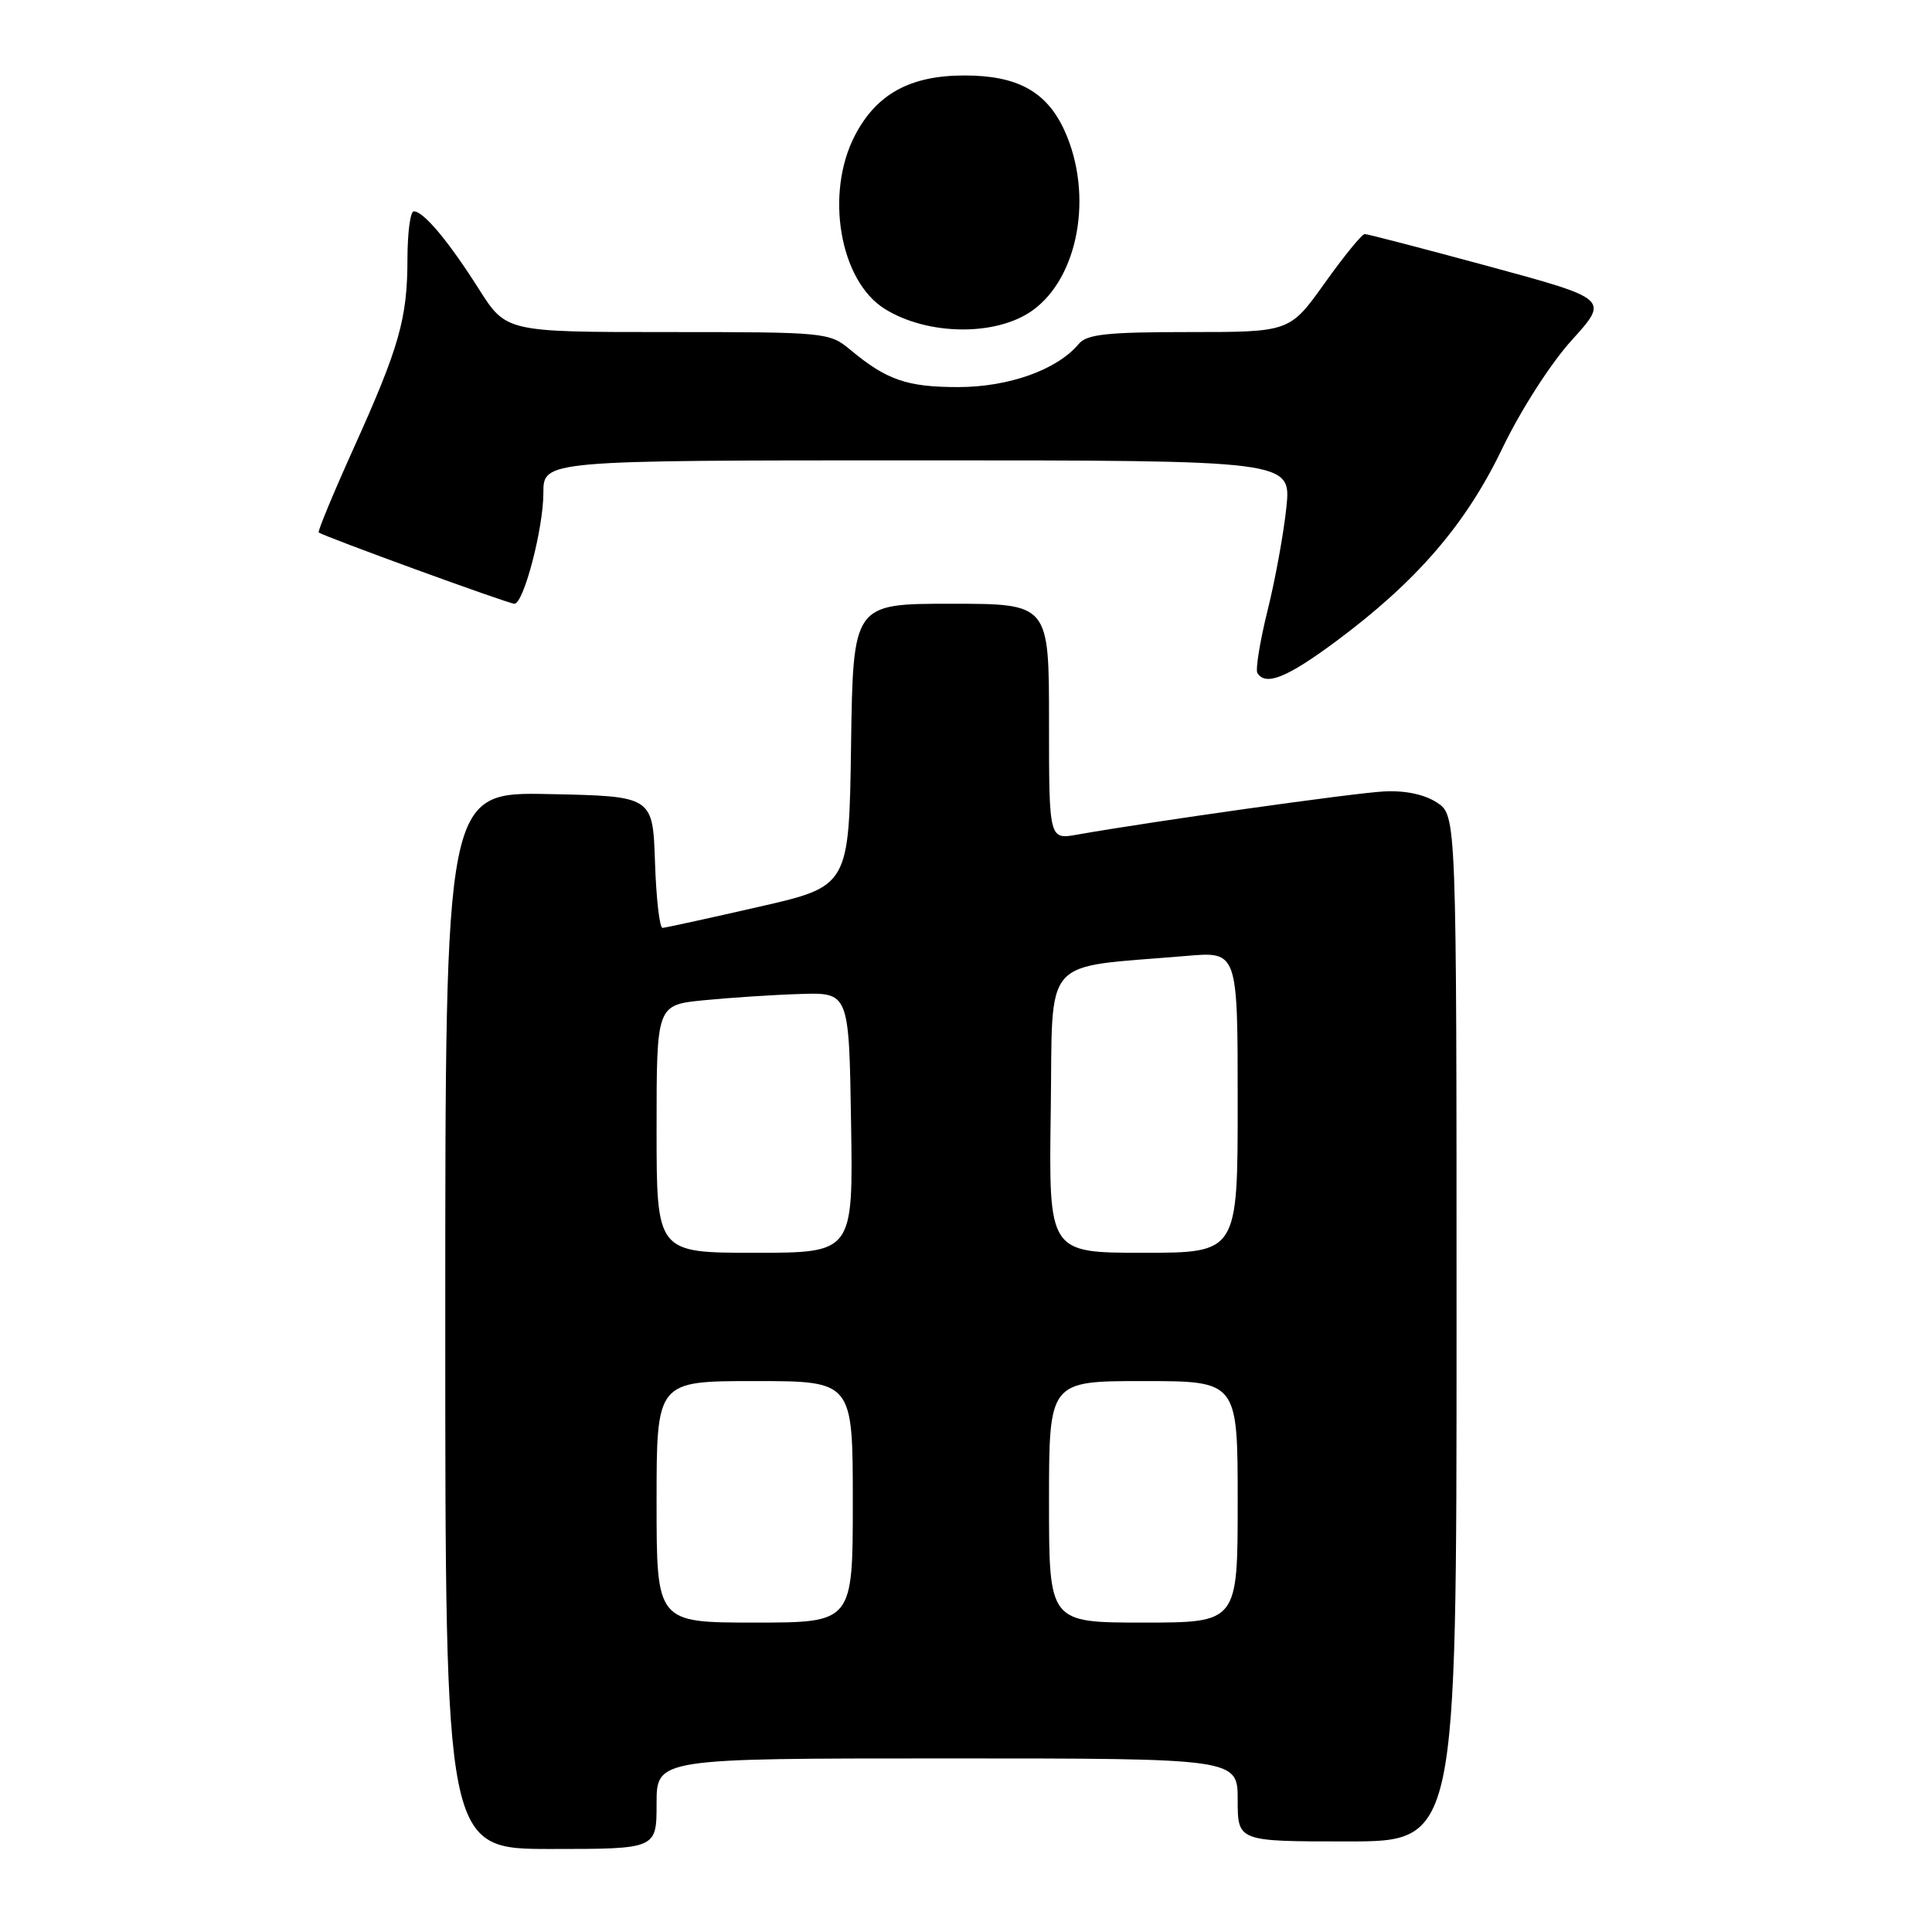 <?xml version="1.0" encoding="UTF-8" standalone="no"?>
<!DOCTYPE svg PUBLIC "-//W3C//DTD SVG 1.1//EN" "http://www.w3.org/Graphics/SVG/1.1/DTD/svg11.dtd" >
<svg xmlns="http://www.w3.org/2000/svg" xmlns:xlink="http://www.w3.org/1999/xlink" version="1.1" viewBox="0 0 256 256">
 <g >
 <path fill="currentColor"
d=" M 87.00 239.00 C 87.00 233.00 87.00 233.00 125.50 233.00 C 164.00 233.00 164.00 233.00 164.00 238.50 C 164.00 244.00 164.00 244.00 178.50 244.00 C 193.00 244.00 193.00 244.00 193.00 176.02 C 193.00 108.05 193.00 108.05 190.40 106.34 C 188.74 105.26 186.19 104.72 183.38 104.87 C 179.41 105.07 152.33 108.89 142.75 110.59 C 139.00 111.26 139.00 111.26 139.00 95.63 C 139.00 80.00 139.00 80.00 126.02 80.00 C 113.04 80.00 113.04 80.00 112.77 98.72 C 112.50 117.44 112.50 117.44 100.50 120.17 C 93.90 121.68 88.18 122.93 87.79 122.95 C 87.40 122.98 86.95 119.06 86.79 114.25 C 86.50 105.50 86.50 105.50 72.75 105.22 C 59.00 104.94 59.00 104.94 59.00 174.97 C 59.00 245.00 59.00 245.00 73.00 245.00 C 87.00 245.00 87.00 245.00 87.00 239.00 Z  M 176.92 85.06 C 187.67 77.09 194.21 69.52 199.04 59.46 C 201.51 54.33 205.46 48.17 208.28 45.06 C 213.20 39.62 213.20 39.62 197.35 35.31 C 188.63 32.95 181.20 31.01 180.84 31.01 C 180.47 31.00 178.09 33.93 175.54 37.50 C 170.90 44.00 170.90 44.00 157.57 44.00 C 146.67 44.00 144.01 44.29 142.94 45.57 C 140.10 48.99 133.67 51.29 126.96 51.29 C 120.19 51.29 117.49 50.36 112.67 46.35 C 109.90 44.04 109.44 44.00 88.45 44.00 C 67.06 44.00 67.06 44.00 63.42 38.25 C 59.44 31.97 56.12 28.00 54.83 28.00 C 54.37 28.00 54.00 30.81 53.99 34.25 C 53.99 42.19 52.92 45.96 46.86 59.39 C 44.16 65.38 42.08 70.40 42.23 70.55 C 42.71 71.01 67.36 80.00 68.16 80.00 C 69.39 80.00 72.00 70.03 72.00 65.32 C 72.00 61.00 72.00 61.00 121.55 61.00 C 171.10 61.00 171.10 61.00 170.45 67.25 C 170.09 70.69 168.97 76.85 167.95 80.93 C 166.94 85.02 166.34 88.74 166.61 89.18 C 167.70 90.93 170.52 89.80 176.92 85.06 Z  M 136.79 41.15 C 142.93 36.78 144.90 25.78 141.06 17.32 C 138.70 12.14 134.83 10.00 127.80 10.00 C 120.62 10.00 116.17 12.43 113.30 17.91 C 109.28 25.60 111.26 37.20 117.22 40.92 C 122.90 44.47 131.98 44.58 136.79 41.15 Z  M 87.00 199.00 C 87.00 183.00 87.00 183.00 100.00 183.00 C 113.00 183.00 113.00 183.00 113.00 199.00 C 113.00 215.00 113.00 215.00 100.00 215.00 C 87.00 215.00 87.00 215.00 87.00 199.00 Z  M 139.00 199.00 C 139.00 183.00 139.00 183.00 151.50 183.00 C 164.00 183.00 164.00 183.00 164.00 199.00 C 164.00 215.00 164.00 215.00 151.50 215.00 C 139.00 215.00 139.00 215.00 139.00 199.00 Z  M 87.00 149.58 C 87.00 133.16 87.00 133.16 93.25 132.54 C 96.69 132.20 102.42 131.82 106.00 131.71 C 112.50 131.50 112.50 131.50 112.77 148.75 C 113.05 166.00 113.05 166.00 100.02 166.00 C 87.00 166.00 87.00 166.00 87.00 149.58 Z  M 139.23 147.25 C 139.53 126.25 137.71 128.33 157.25 126.66 C 164.00 126.08 164.00 126.08 164.00 146.04 C 164.00 166.00 164.00 166.00 151.48 166.00 C 138.96 166.00 138.96 166.00 139.23 147.25 Z "/>
</g>
</svg>